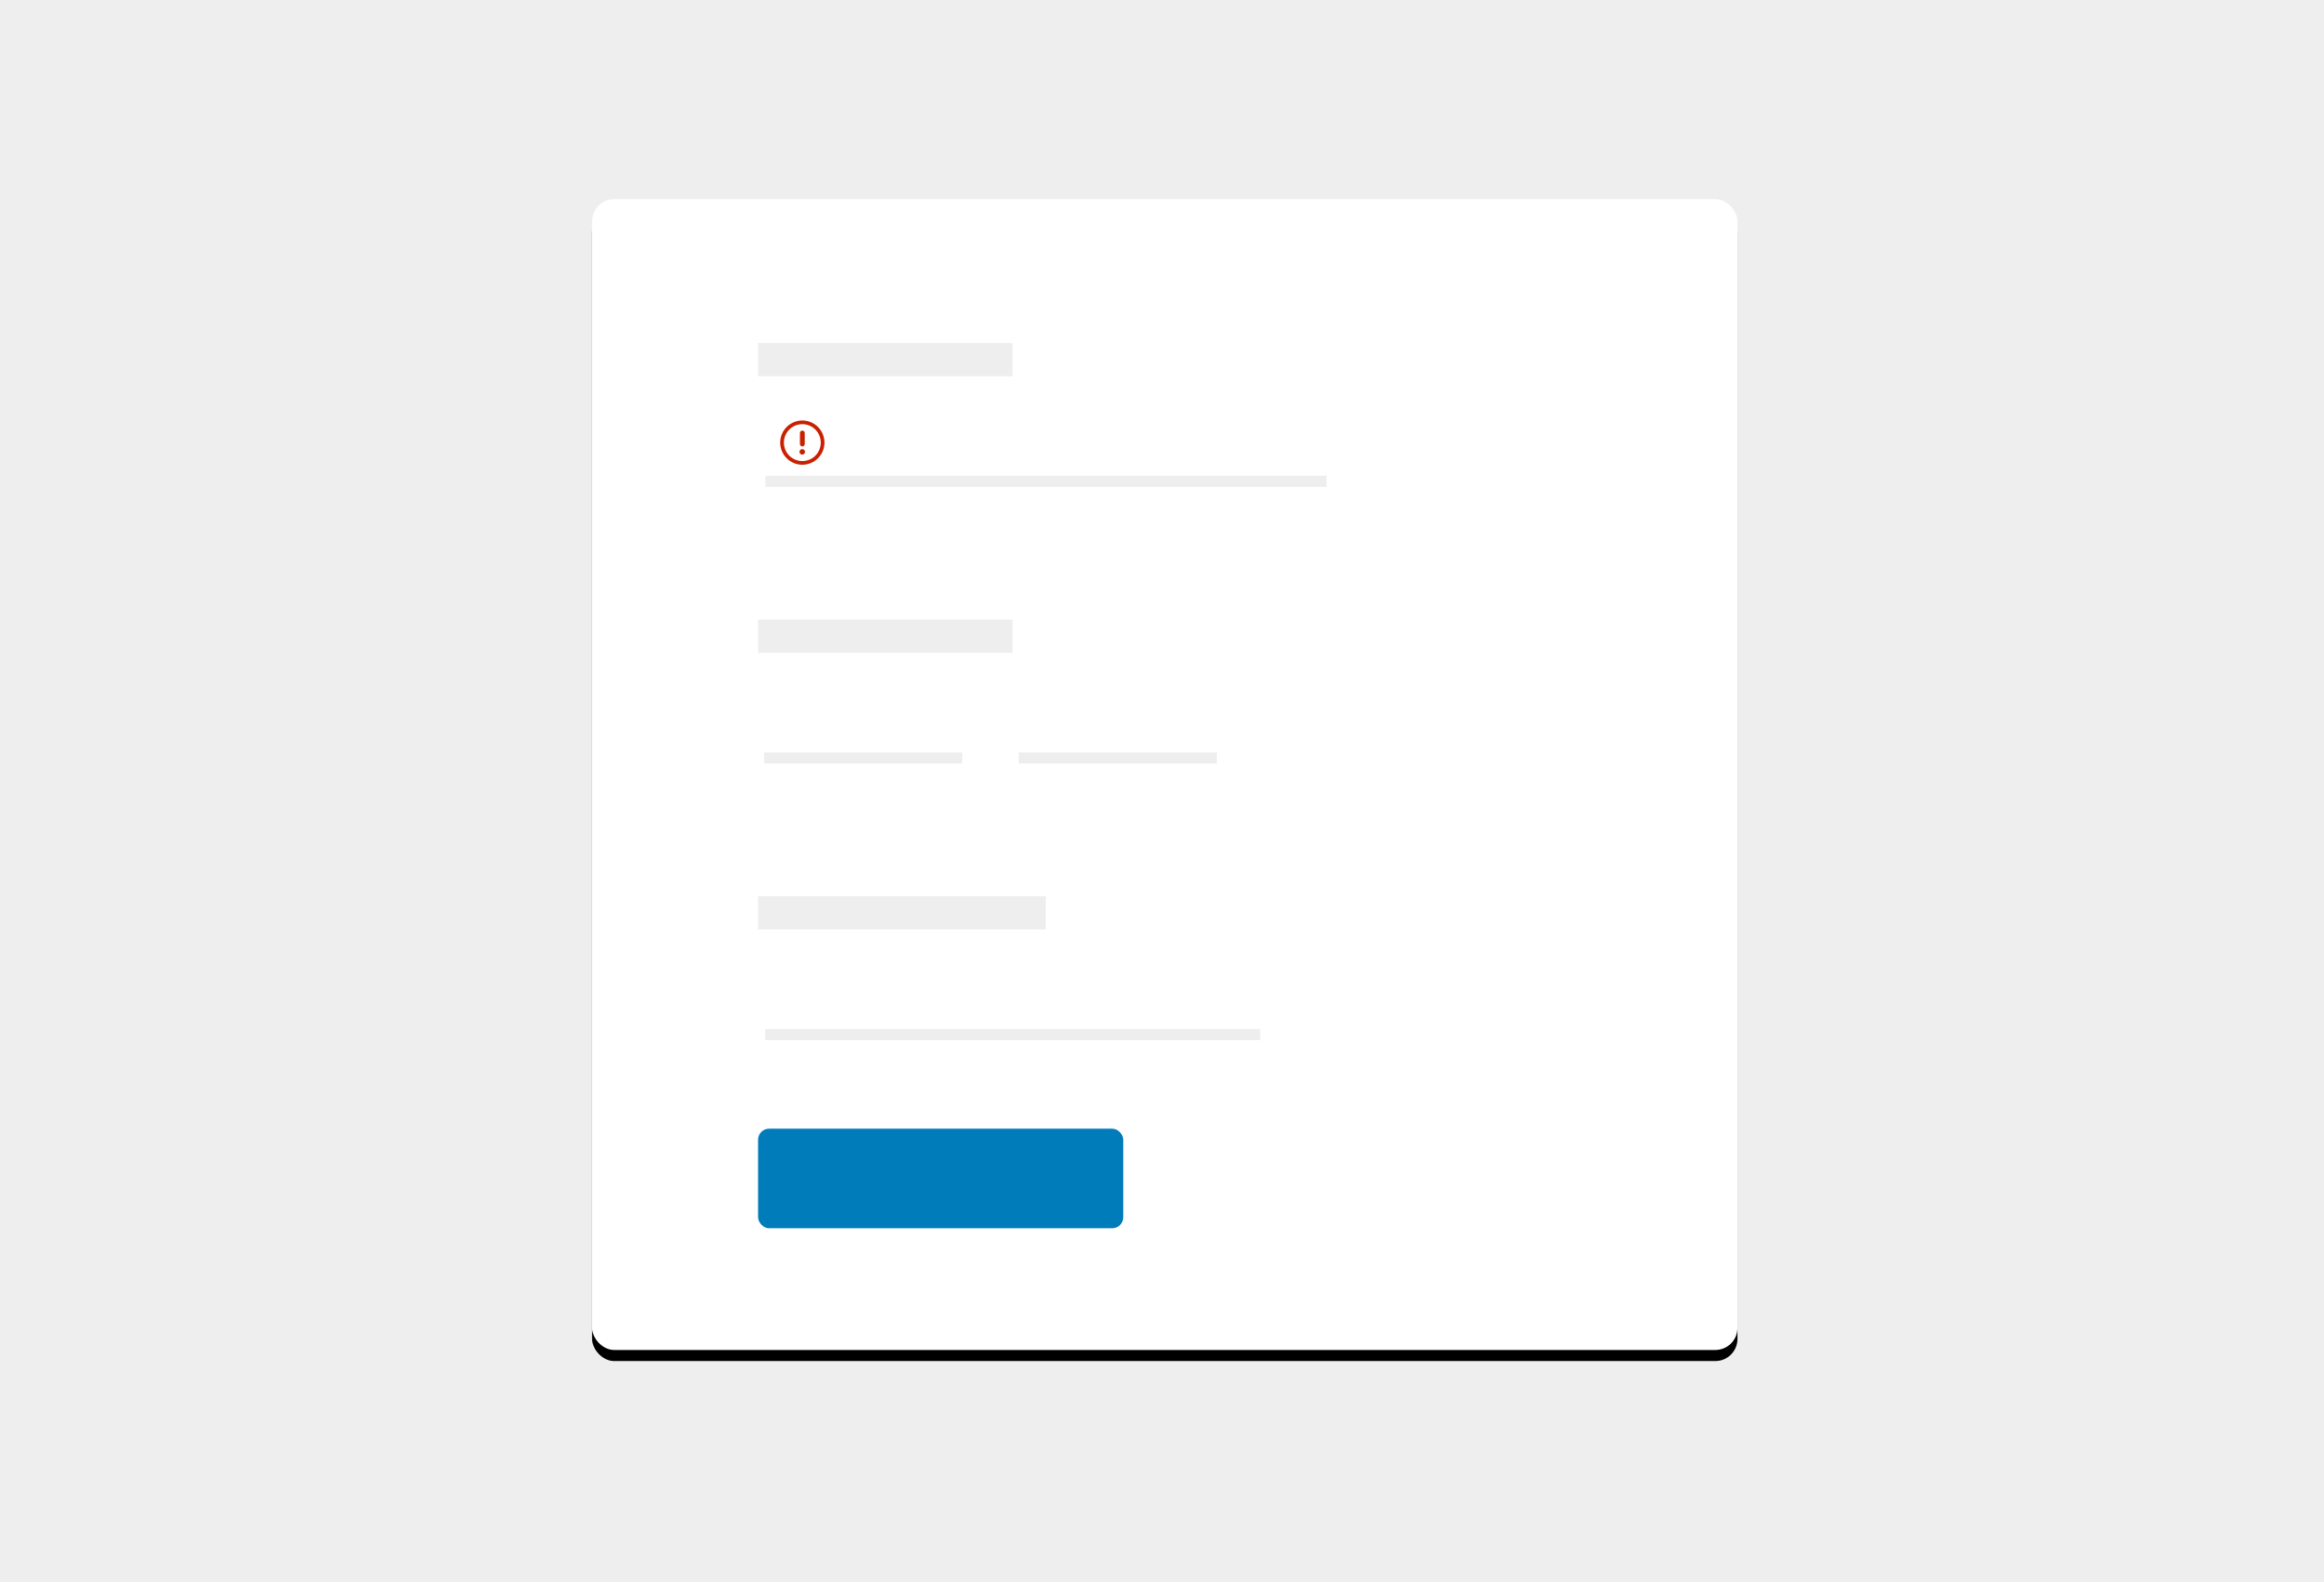 <?xml version="1.0" encoding="UTF-8"?>
<svg width="420px" height="286px" viewBox="0 0 420 286" version="1.1" xmlns="http://www.w3.org/2000/svg" xmlns:xlink="http://www.w3.org/1999/xlink">
    <!-- Generator: Sketch 51.1 (57501) - http://www.bohemiancoding.com/sketch -->
    <title>Group 16</title>
    <desc>Created with Sketch.</desc>
    <defs>
        <rect id="path-1" x="0" y="0" width="207" height="208" rx="4"></rect>
        <filter x="-3.4%" y="-2.4%" width="106.8%" height="106.7%" filterUnits="objectBoundingBox" id="filter-2">
            <feOffset dx="0" dy="2" in="SourceAlpha" result="shadowOffsetOuter1"></feOffset>
            <feGaussianBlur stdDeviation="2" in="shadowOffsetOuter1" result="shadowBlurOuter1"></feGaussianBlur>
            <feColorMatrix values="0 0 0 0 0.8   0 0 0 0 0.8   0 0 0 0 0.8  0 0 0 0.5 0" type="matrix" in="shadowBlurOuter1"></feColorMatrix>
        </filter>
    </defs>
    <g id="Forms-Recommended" stroke="none" stroke-width="1" fill="none" fill-rule="evenodd">
        <g id="Forms-Documentation---v2" transform="translate(-731, -2736)">
            <g id="Group-16" transform="translate(731, 2736)">
                <rect id="Rectangle-3" fill="#EEEEEE" x="0" y="0" width="420" height="286"></rect>
                <g id="Group" transform="translate(107, 36)">
                    <g id="Rectangle-3">
                        <use fill="black" fill-opacity="1" filter="url(#filter-2)" xlink:href="#path-1"></use>
                        <use fill="#FFFFFF" fill-rule="evenodd" xlink:href="#path-1"></use>
                    </g>
                    <rect id="Rectangle-7" fill="#007CBB" x="30" y="168" width="66" height="18" rx="2"></rect>
                </g>
                <rect id="Rectangle-6" fill="#EEEEEE" x="137" y="62" width="46" height="6"></rect>
                <path d="M139.325,87 L238.728,87" id="Line-5" stroke="#EEEEEE" stroke-width="2" stroke-linecap="square"></path>
                <rect id="Rectangle-6" fill="#EEEEEE" x="137" y="162" width="52" height="6"></rect>
                <path d="M139.286,187 L226.761,187" id="Line-5" stroke="#EEEEEE" stroke-width="2" stroke-linecap="square"></path>
                <rect id="Rectangle-6" fill="#EEEEEE" x="137" y="112" width="46" height="6"></rect>
                <path d="M139.11,137 L172.908,137" id="Line-5" stroke="#EEEEEE" stroke-width="2" stroke-linecap="square"></path>
                <path d="M185.11,137 L218.908,137" id="Line-5" stroke="#EEEEEE" stroke-width="2" stroke-linecap="square"></path>
                <g id="exclamation-circle-line" transform="translate(139, 74)" fill="#C92100" fill-rule="nonzero">
                    <path d="M6,6.69 C5.761,6.69 5.567,6.496 5.567,6.257 L5.567,4.257 C5.567,4.017 5.761,3.823 6,3.823 C6.239,3.823 6.433,4.017 6.433,4.257 L6.433,6.257 C6.433,6.496 6.239,6.69 6,6.69 Z M6,2 C3.791,2 2,3.791 2,6 C2,8.209 3.791,10 6,10 C8.209,10 10,8.209 10,6 C10,4.939 9.579,3.922 8.828,3.172 C8.078,2.421 7.061,2 6,2 Z M6,9.333 C4.159,9.333 2.667,7.841 2.667,6 C2.667,4.159 4.159,2.667 6,2.667 C7.841,2.667 9.333,4.159 9.333,6 C9.333,6.884 8.982,7.732 8.357,8.357 C7.732,8.982 6.884,9.333 6,9.333 Z M5.983,8.173 C6.259,8.173 6.483,7.949 6.483,7.673 C6.483,7.397 6.259,7.173 5.983,7.173 C5.707,7.173 5.483,7.397 5.483,7.673 C5.483,7.949 5.707,8.173 5.983,8.173 Z" id="Shape"></path>
                </g>
            </g>
        </g>
    </g>
</svg>